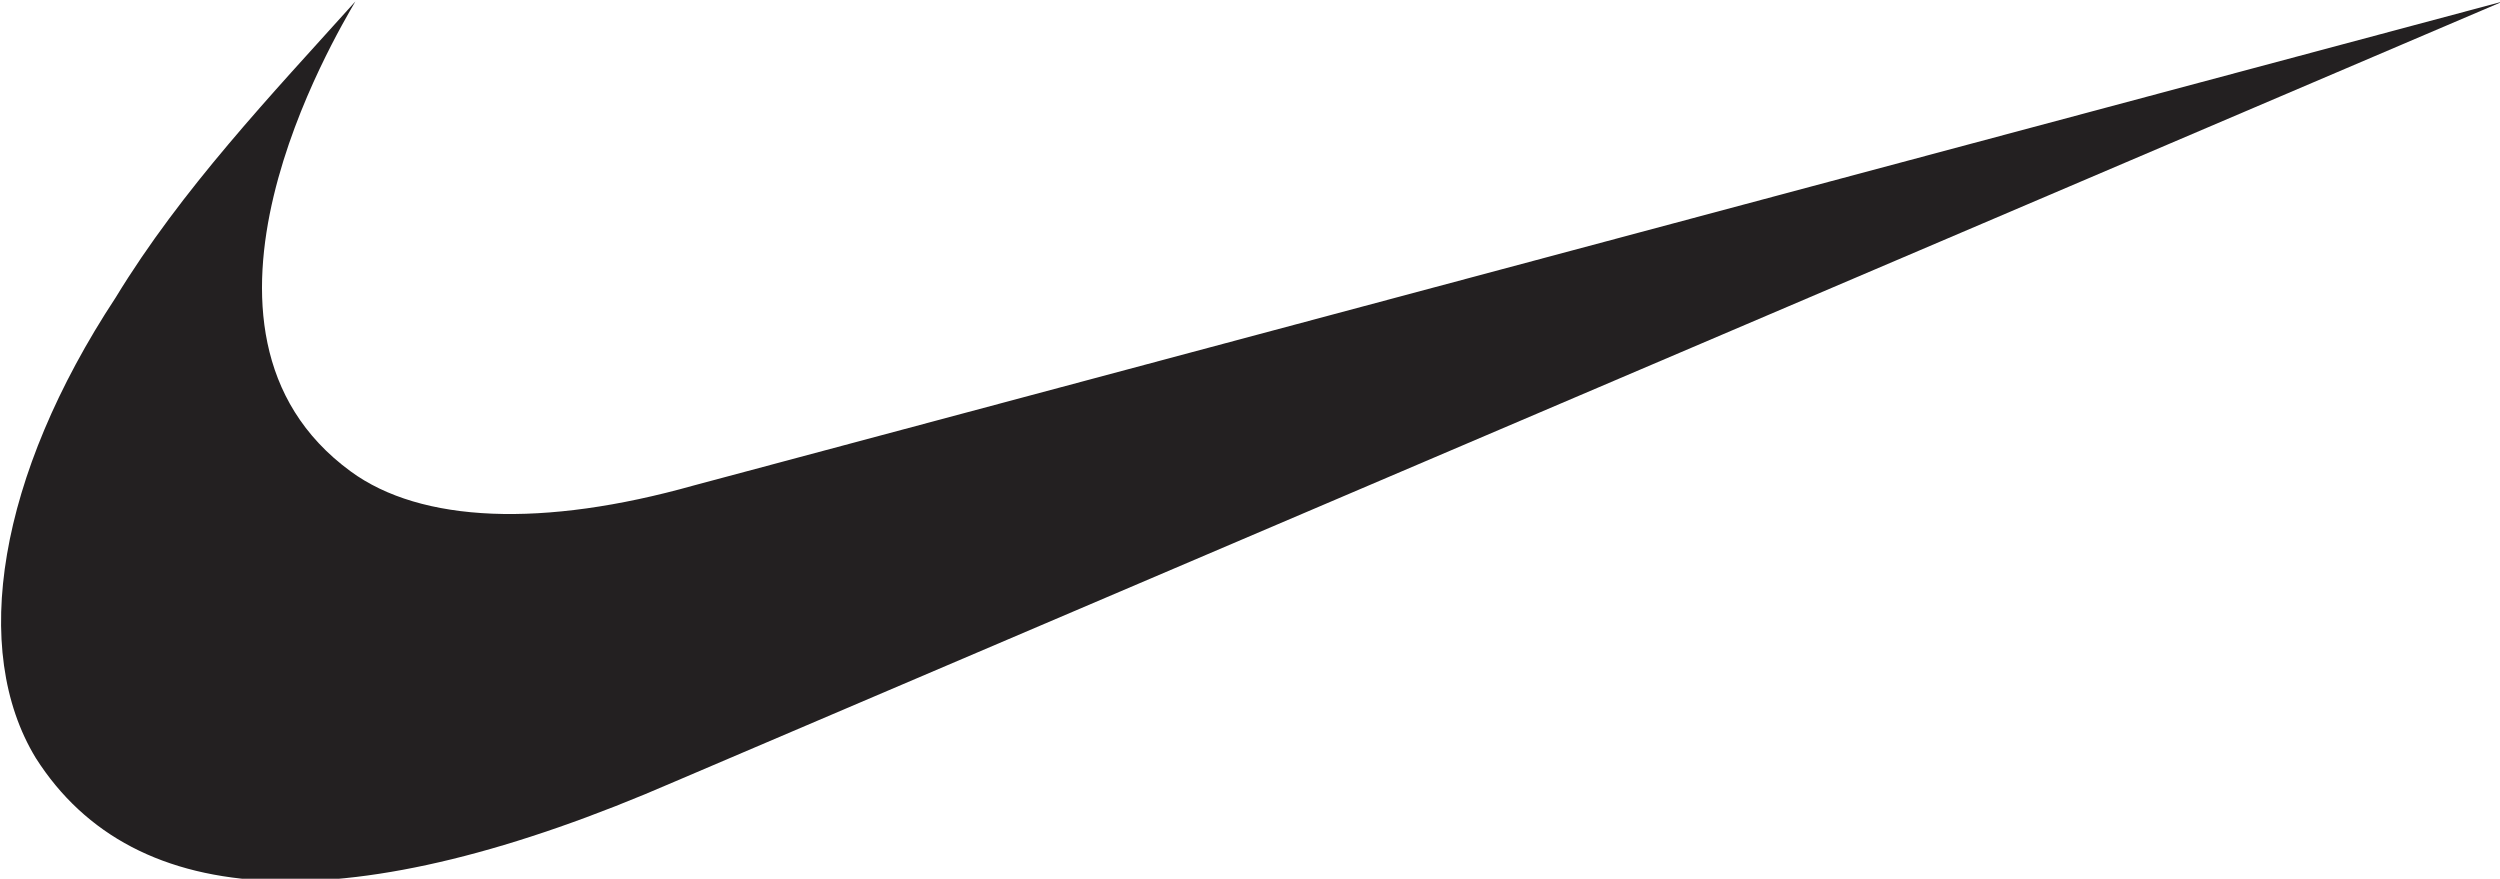 <?xml version="1.0" encoding="utf-8"?>
<!-- Generator: Adobe Illustrator 28.0.0, SVG Export Plug-In . SVG Version: 6.00 Build 0)  -->
<svg version="1.1" id="svg1" xmlns:svg="http://www.w3.org/2000/svg"
	 xmlns="http://www.w3.org/2000/svg" xmlns:xlink="http://www.w3.org/1999/xlink" x="0px" y="0px" viewBox="0 0 53.2 18.7"
	 style="enable-background:new 0 0 53.2 18.7;" xml:space="preserve">
<style type="text/css">
	.st0{clip-path:url(#SVGID_00000150825456616329577650000008565656795290559420_);fill:#232021;}
</style>
<g id="layer1" transform="translate(-19.038,-132.769)">
	<g>
		<defs>
			<rect id="SVGID_1_" x="-53.8" y="-440.3" width="1207.6" height="858.9"/>
		</defs>
		<clipPath id="SVGID_00000156583570497058315180000007389425590992071352_">
			<use xlink:href="#SVGID_1_"  style="overflow:visible;"/>
		</clipPath>
		<path id="path2037" style="clip-path:url(#SVGID_00000156583570497058315180000007389425590992071352_);fill:#232021;" d="
			M72.3,132.8l-38.5,10.3c-3.2,0.9-5.8,0.8-7.3-0.3c-4.1-3-0.3-9.3,0.1-10c-1.8,2-3.7,4-5.1,6.3c-2.5,3.8-3.1,7.5-1.7,9.8
			c2.1,3.3,6.7,3.5,13.6,0.5L72.3,132.8L72.3,132.8z"/>
	</g>
</g>
</svg>
